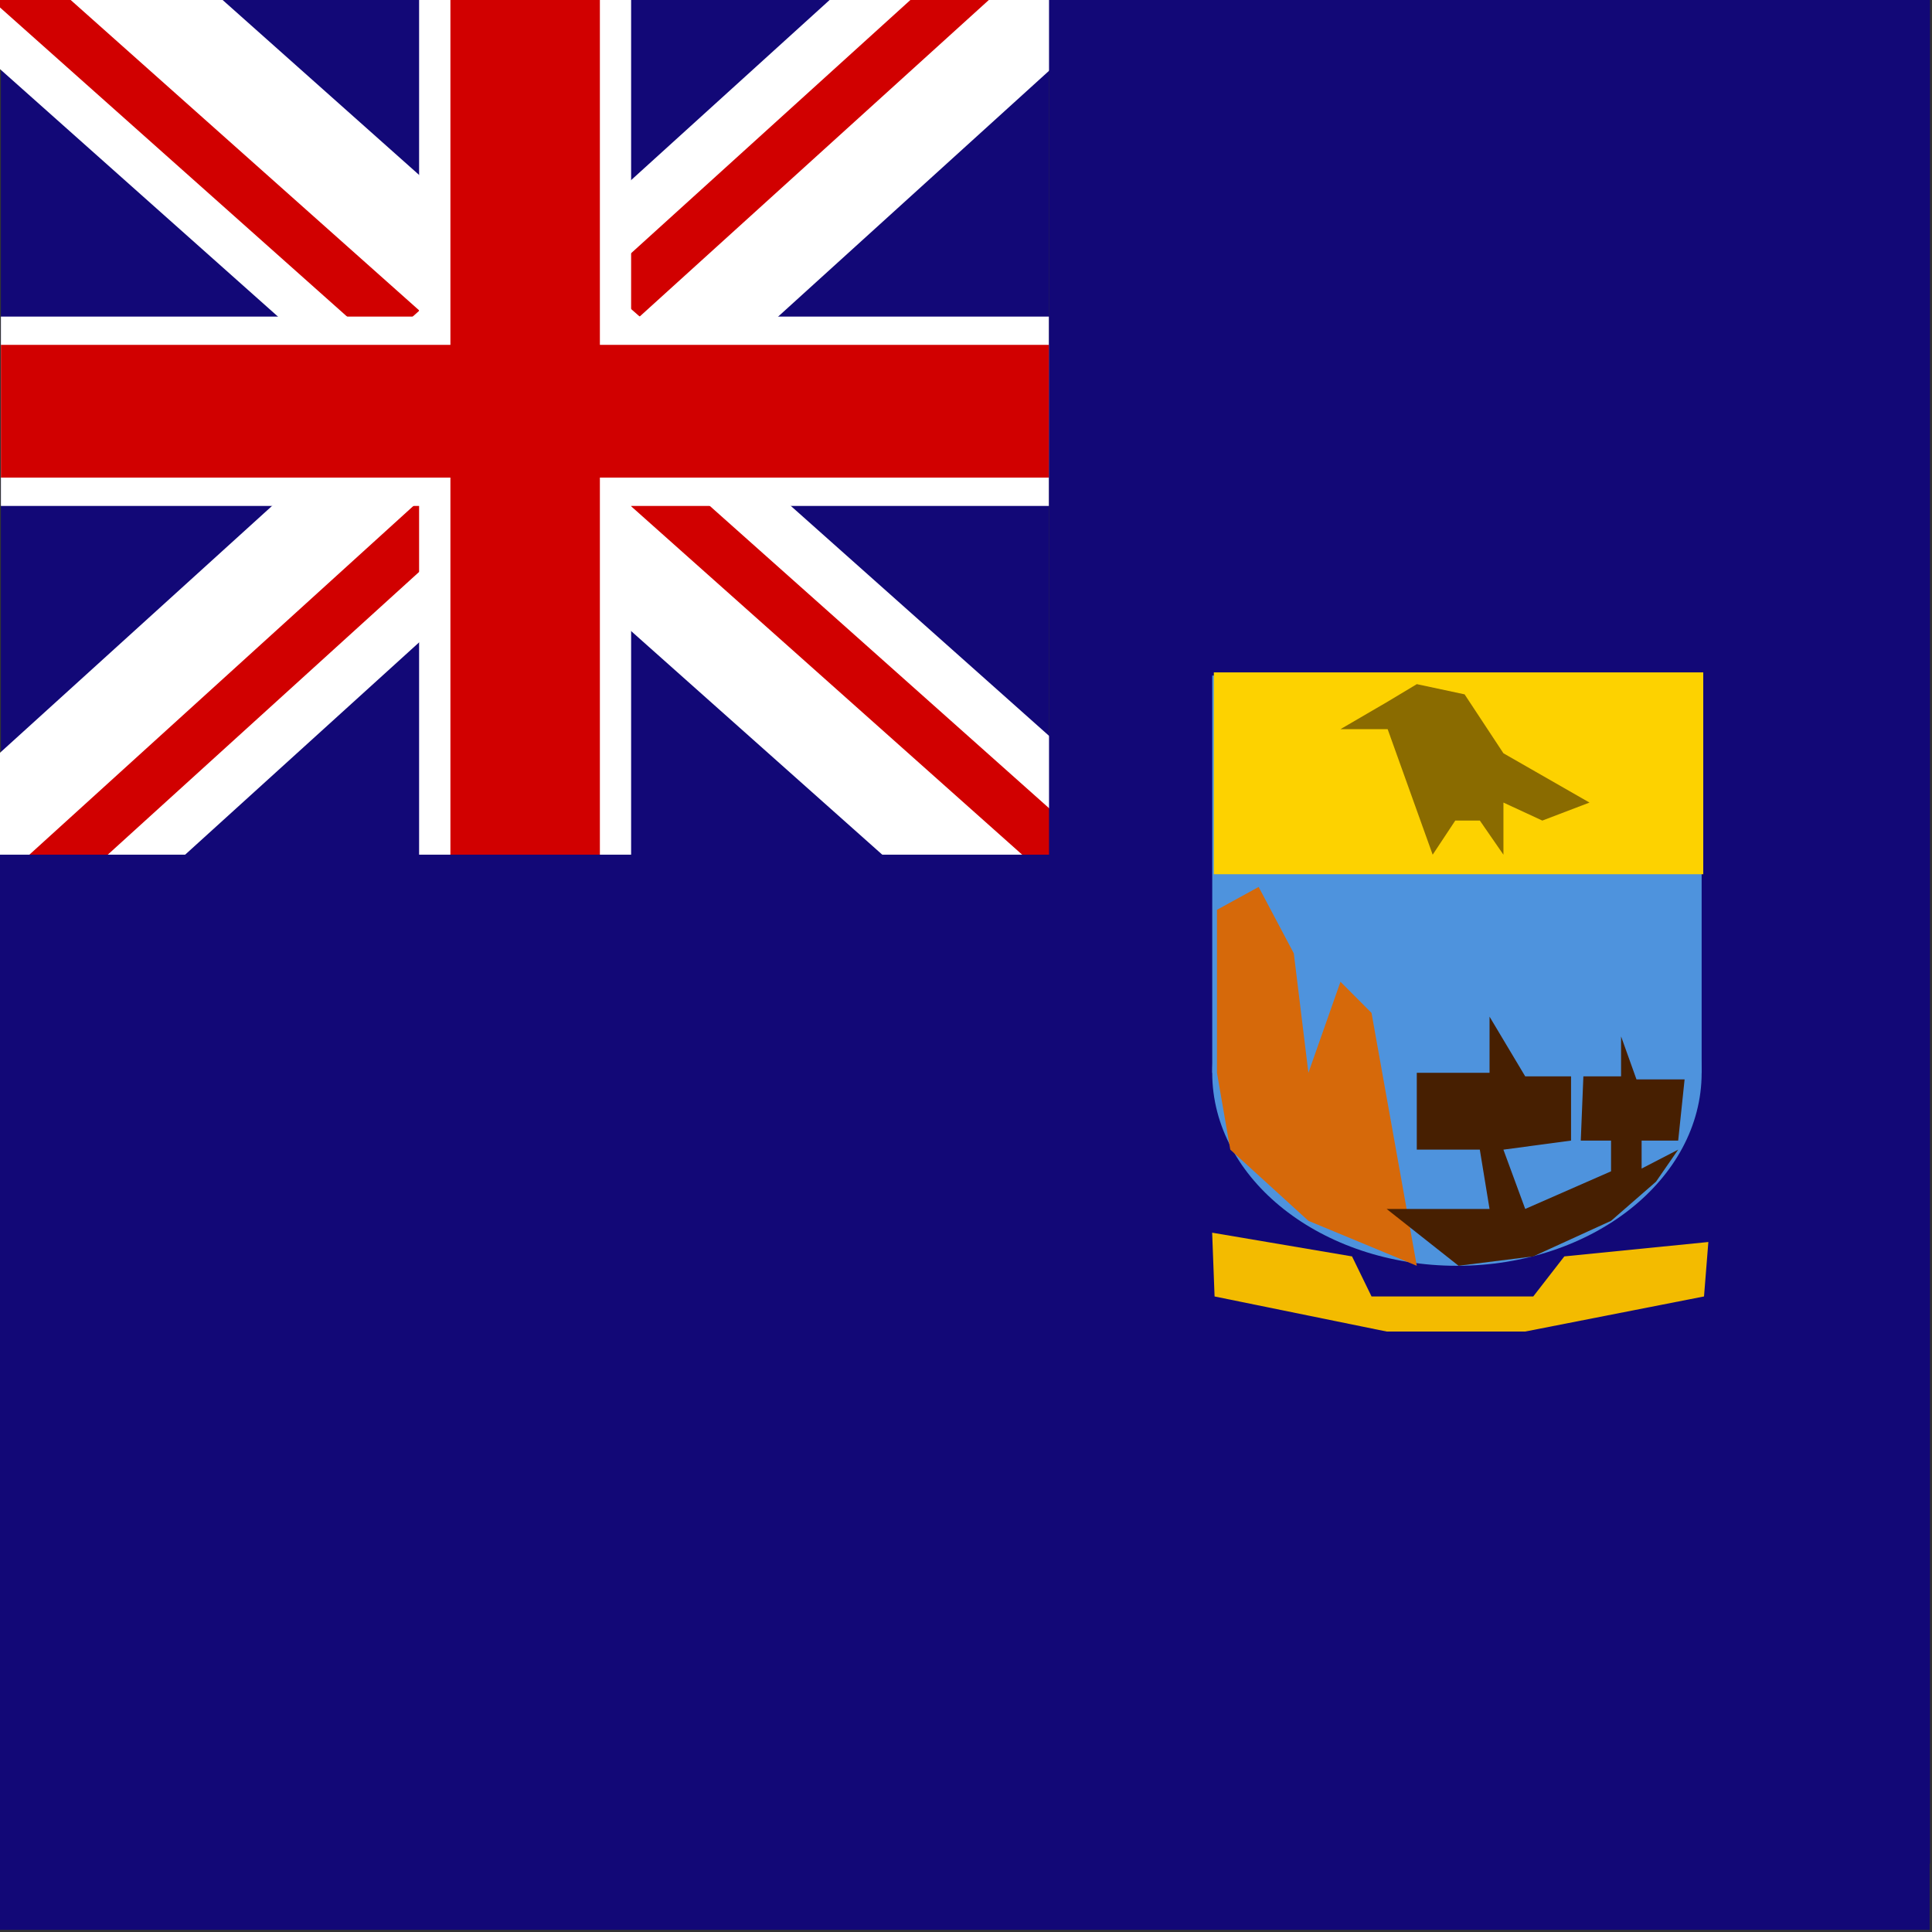 <svg id="enXQ62oKR5W1" xmlns="http://www.w3.org/2000/svg" xmlns:xlink="http://www.w3.org/1999/xlink" viewBox="0 0 300 300" shape-rendering="geometricPrecision" text-rendering="geometricPrecision" project-id="169a27414de84e7fac98fb26309ce006" export-id="015812fdd86242cbbc258394c14f4b7c" cached="false"><rect x="0" y="0" width="300" height="300" fill="#333333" stroke="none"/><g transform="matrix(1.085 0 0 0.969 0.141-8.748)"><rect width="150" height="150" rx="0" ry="0" fill="#120877" stroke-width="0"/><rect width="150" height="30.342" rx="0" ry="0" transform="matrix(1 0.997-.706 0.708 10.712-11.929)" fill="#fff" stroke-width="0"/><rect width="150" height="29.281" rx="0" ry="0" transform="matrix(.424 0.423-.193 0.193 94.238 82.902)" fill="#d10000" stroke-width="0"/><rect width="150" height="29.281" rx="0" ry="0" transform="matrix(.371 0.37-.193 0.193 4.242 3.299)" fill="#d10000" stroke-width="0"/><rect width="150" height="30.342" rx="0" ry="0" transform="matrix(1-1.016 0.713 0.701-10.814 140.512)" fill="#fff" stroke-width="0"/><rect width="150" height="26.054" rx="0" ry="0" transform="matrix(.474-.482 0.219 0.215-1.847 152.011)" fill="#d10000" stroke-width="0"/><rect width="150" height="14.298" rx="0" ry="0" transform="matrix(.395-.401 0.399 0.392 85.712 54.15)" fill="#d10000" stroke-width="0"/><rect width="150" height="30.342" rx="0" ry="0" transform="translate(0 59.761)" fill="#fff" stroke-width="0"/><rect width="30.342" height="150" rx="0" ry="0" transform="translate(59.85 0)" fill="#fff" stroke-width="0"/><rect width="30.342" height="150" rx="0" ry="0" transform="matrix(.705 0 0 1 64.331 0)" fill="#d10000" stroke-width="0"/><rect width="150" height="30.342" rx="0" ry="0" transform="matrix(1 0 0 0.701 0 64.291)" fill="#d10000" stroke-width="0"/></g><rect width="262.172" height="150" rx="0" ry="0" transform="matrix(1.15 0 0 1.113-1.863 132.713)" fill="#120877" stroke-width="0"/><rect width="150" height="301.288" rx="0" ry="0" transform="matrix(.912 0 0 0.991 162.892-9.18)" fill="#120877" stroke-width="0"/><g transform="translate(-6.514-31.722)"><ellipse rx="37.998" ry="29.964" transform="translate(232.747 198.309)" fill="#4e93dd" stroke-width="0"/><rect width="75.995" height="61.685" rx="0" ry="0" transform="translate(194.749 136.624)" fill="#4e93dd" stroke-width="0"/></g><rect width="75.995" height="18.425" rx="0" ry="0" transform="matrix(1 0 0 1.701 188.485 104.408)" fill="#fdd200" stroke-width="0"/><polygon points="30.916,-26.411 30.733,-22.599 35.858,-18.841 16.053,-12.794 15.702,-5.479 11.789,-12.999 9.29,-17.651 11.228,-24.985 20.657,-30.57 28.942,-43.549 31.382,-36.099 28.301,-30.203 36.385,-29.815 30.916,-26.411" transform="matrix(.048 0.999-.999 0.048 201.922 97.8)" fill="#8a6b00" stroke-width="0"/><polygon points="-0.811,-42.149 -6.791,-47.268 -7.951,-69.71 0.461,-68.631 4.568,-40.649 3.536,-19.153 -3.185,7.27 -13.093,7.17 -8.373,-14.345 -2.016,-17.072 -0.811,-42.149" transform="matrix(.048 0.999-.999 0.048 196.014 204.146)" fill="#f3bb00" stroke-width="0"/><polygon points="-18.869,-16.052 -12.398,-19.602 -6.938,-9.29 -4.67,9.26 0.308,-4.879 5.13,-0.041 12.158,39.224 -4.67,32.244 -16.801,21.189 -18.869,9.26 -18.869,-16.052" transform="translate(207.84 157.327)" fill="#d6690a" stroke-width="0"/><polygon points="-16.526,-0.551 -5.228,-0.551 -5.228,-9.271 0.311,0 7.427,0 7.427,9.971 -3.076,11.378 0.311,20.586 13.64,14.742 13.64,9.971 8.939,9.971 9.342,0 15.196,0 15.196,-6.209 17.587,0.467 25.06,0.467 24.064,9.971 18.384,9.971 18.384,14.317 24.064,11.378 20.617,16.357 13.64,22.433 1.551,27.957 -10.042,29.407 -21.21,20.586 -5.228,20.586 -6.738,11.378 -16.526,11.378 -16.526,-0.551" transform="translate(236.524 167.138)" fill="#471f01" stroke-width="0"/></svg>
